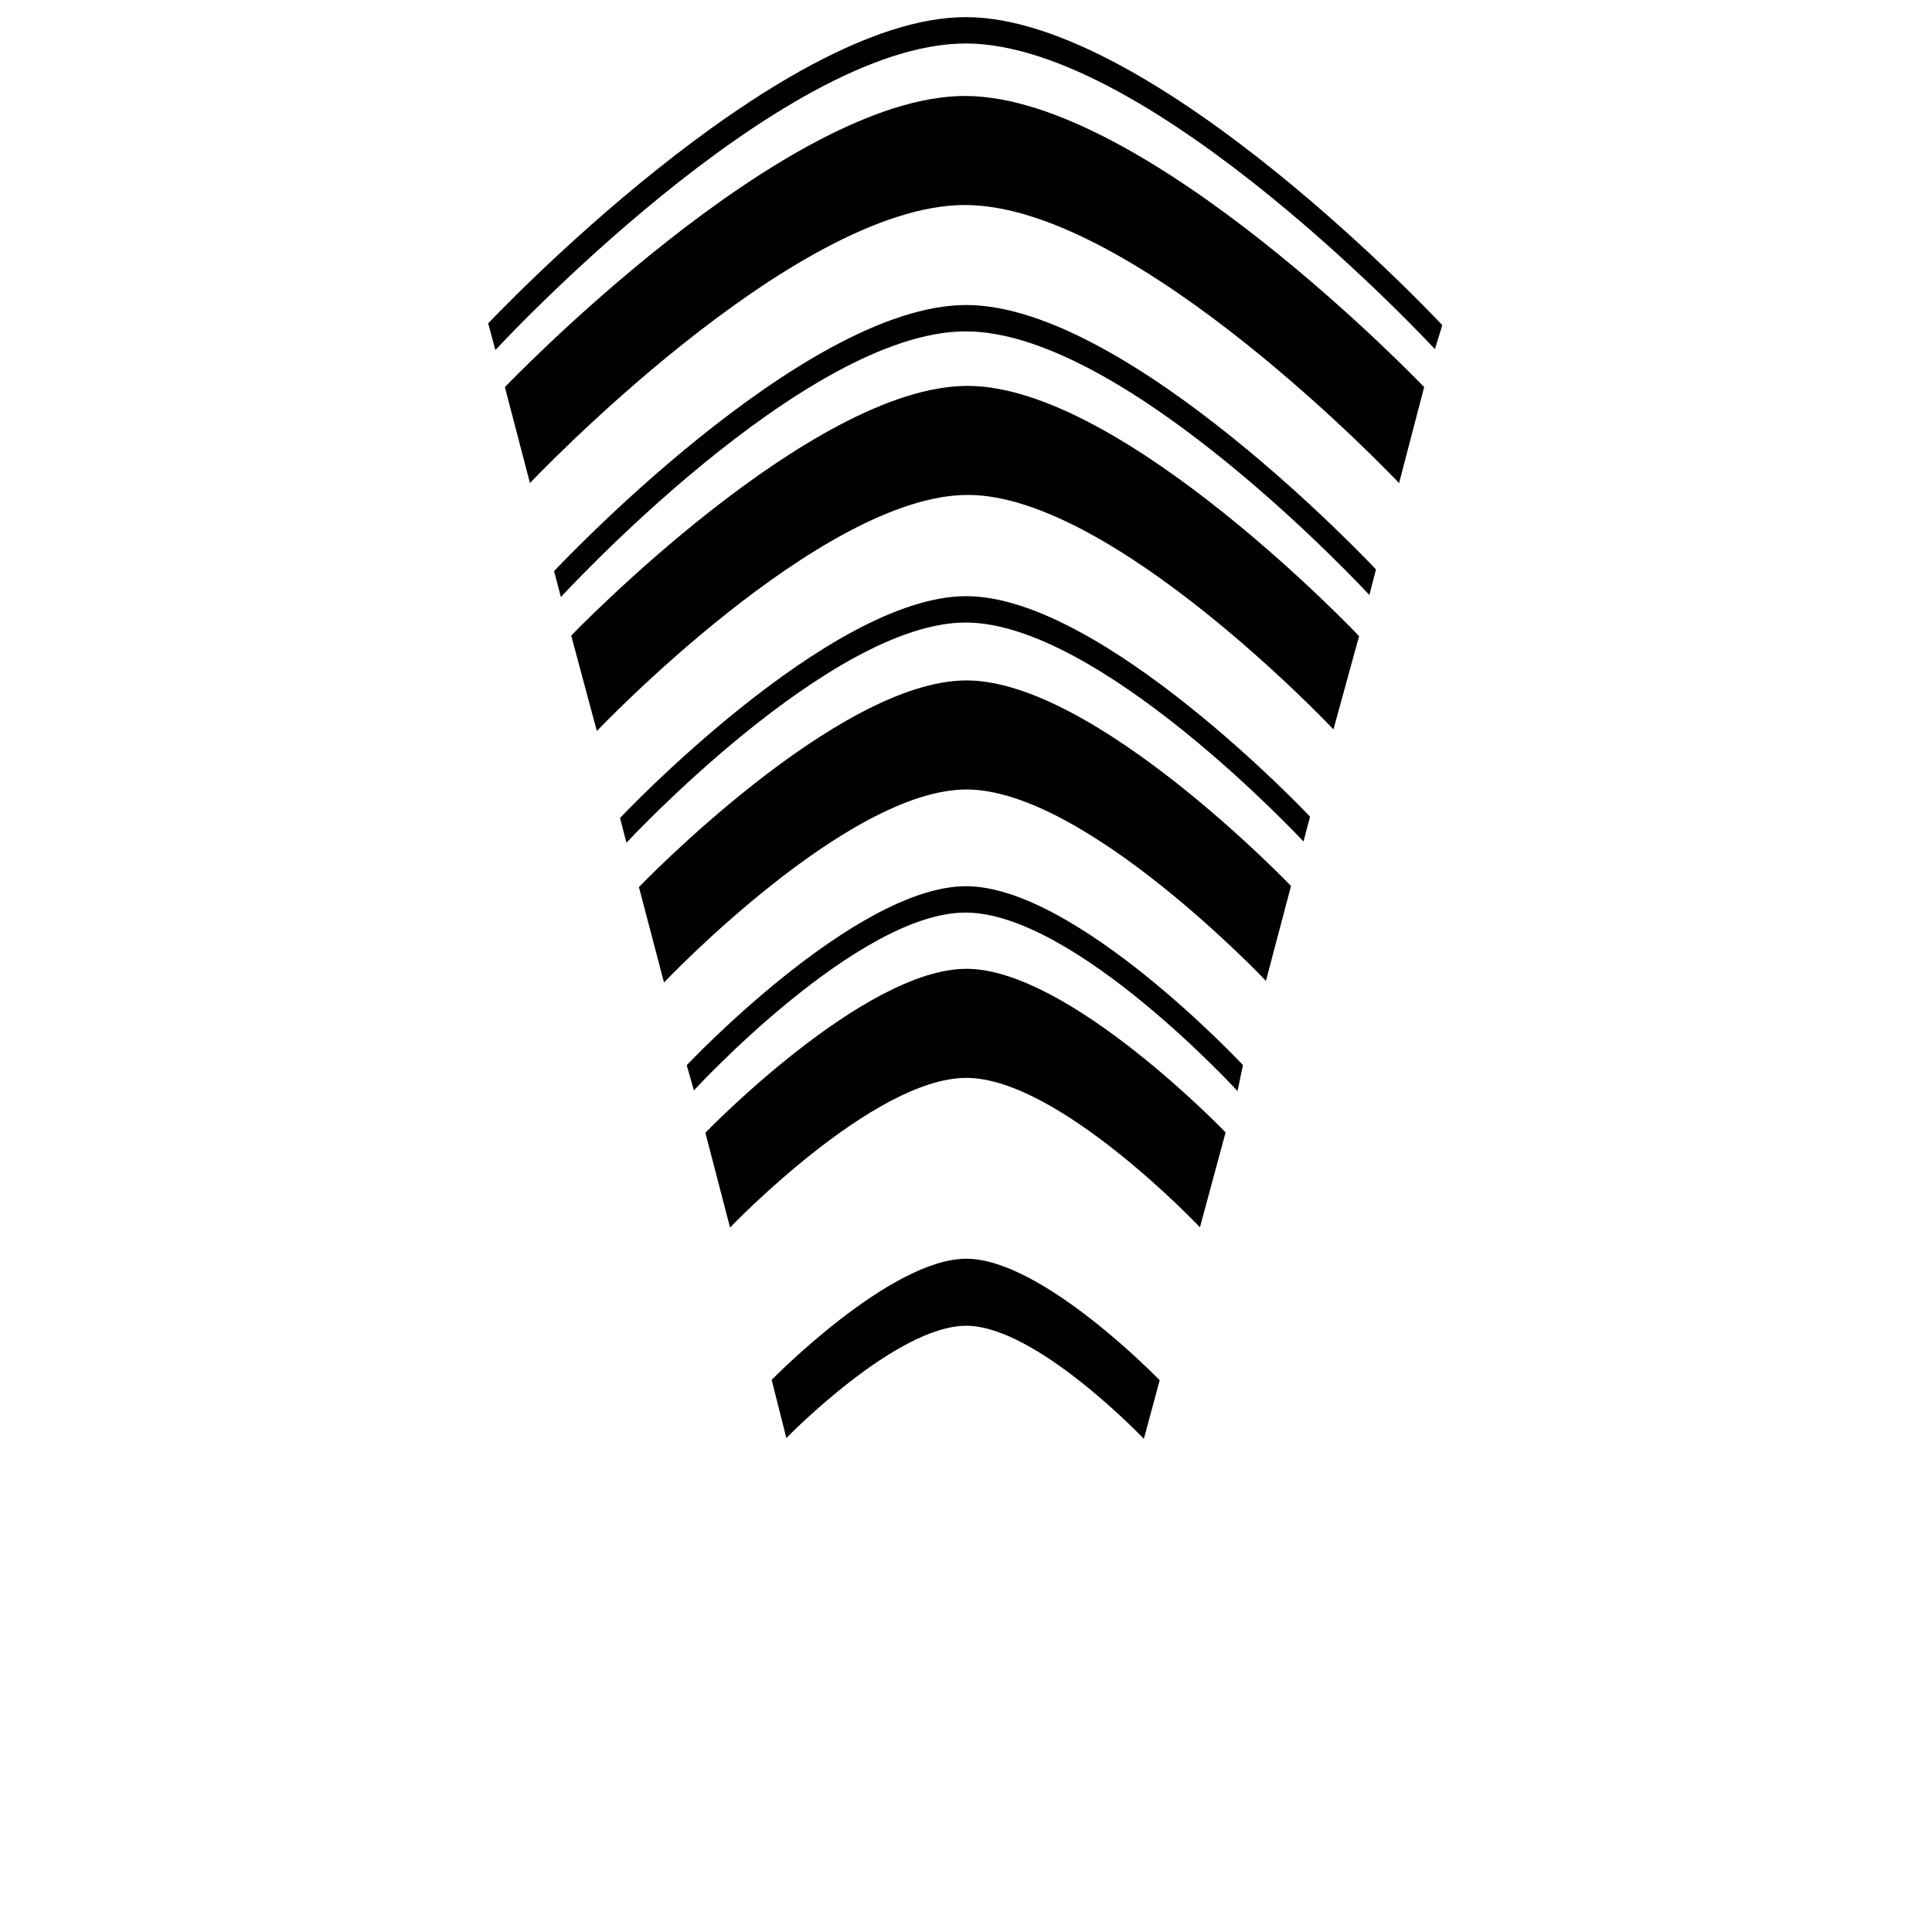 <svg viewBox="0 0 150 150">
    <path d="M 114.704,14.967 82.496,135.178" />
    <path d="M 67.29,134.819 35.082,14.847" />
    <path
        d="m 110.571,30.056 c 0,0 -21.574,-22.598 -35.643,-22.605 C 60.834,7.443 39.199,30.056 39.199,30.056 l 1.947,7.45 c 0,0 20.417,-21.597 33.781,-21.589 13.34,0.008 33.696,21.589 33.696,21.589 z" />
    <path
        d="m 105.519,49.39 c 0,0 -18.339,-19.383 -30.352,-19.43 -12.136,-0.048 -30.818,19.388 -30.818,19.388 l 1.99,7.408 c 0,0 17.441,-18.354 28.828,-18.33 11.234,0.024 28.362,18.203 28.362,18.203 z" />
    <path
        d="m 100.234,68.788 c 0,0 -15.248,-15.948 -25.187,-15.959 C 65.021,52.818 49.606,68.873 49.606,68.873 l 1.947,7.408 c 0,0 14.205,-14.99 23.494,-14.985 9.195,0.005 23.24,14.858 23.24,14.858 z" />
    <path
        d="m 95.155,87.919 c 0,0 -12.18,-12.688 -20.108,-12.7 -7.982,-0.012 -20.283,12.727 -20.283,12.727 l 1.917,7.361 c 0,0 11.121,-11.641 18.365,-11.621 7.171,0.019 18.118,11.599 18.118,11.599 z" />
    <path
        d="m 90.037,107.163 c 0,0 -9.086,-9.418 -14.99,-9.435 -5.939,-0.017 -15.134,9.405 -15.134,9.405 l 1.139,4.517 c 0,0 8.499,-8.747 13.995,-8.718 5.441,0.029 13.761,8.778 13.761,8.778 z" />
    <path
        d="m 111.979,25.243 c 0,0 -22.286,-23.88 -36.96,-23.913 C 60.326,1.296 37.903,25.105 37.903,25.105 l 0.558,2.072 c 0,0 21.982,-23.798 36.509,-23.801 C 89.465,3.374 111.408,27.111 111.408,27.111 Z" />
    <path
        d="m 106.83,44.212 c 0,0 -19.191,-20.532 -31.812,-20.531 -12.696,0.002 -31.998,20.662 -31.998,20.662 l 0.528,2.012 c 0,0 18.892,-20.612 31.42,-20.628 12.481,-0.015 31.35,20.472 31.35,20.472 z" />
    <path
        d="m 101.712,63.404 c 0,0 -16.123,-17.116 -26.693,-17.118 -10.641,-0.003 -26.879,17.22 -26.879,17.22 l 0.498,1.923 c 0,0 15.867,-17.091 26.332,-17.096 10.419,-0.004 26.232,17 26.232,17 z" />
    <path
        d="m 96.503,82.692 c 0,0 -12.958,-13.868 -21.485,-13.886 -8.59,-0.018 -21.701,13.897 -21.701,13.897 l 0.558,1.953 c 0,0 12.691,-13.809 21.093,-13.803 8.418,0.006 21.113,13.857 21.113,13.857 z" />
</svg>
